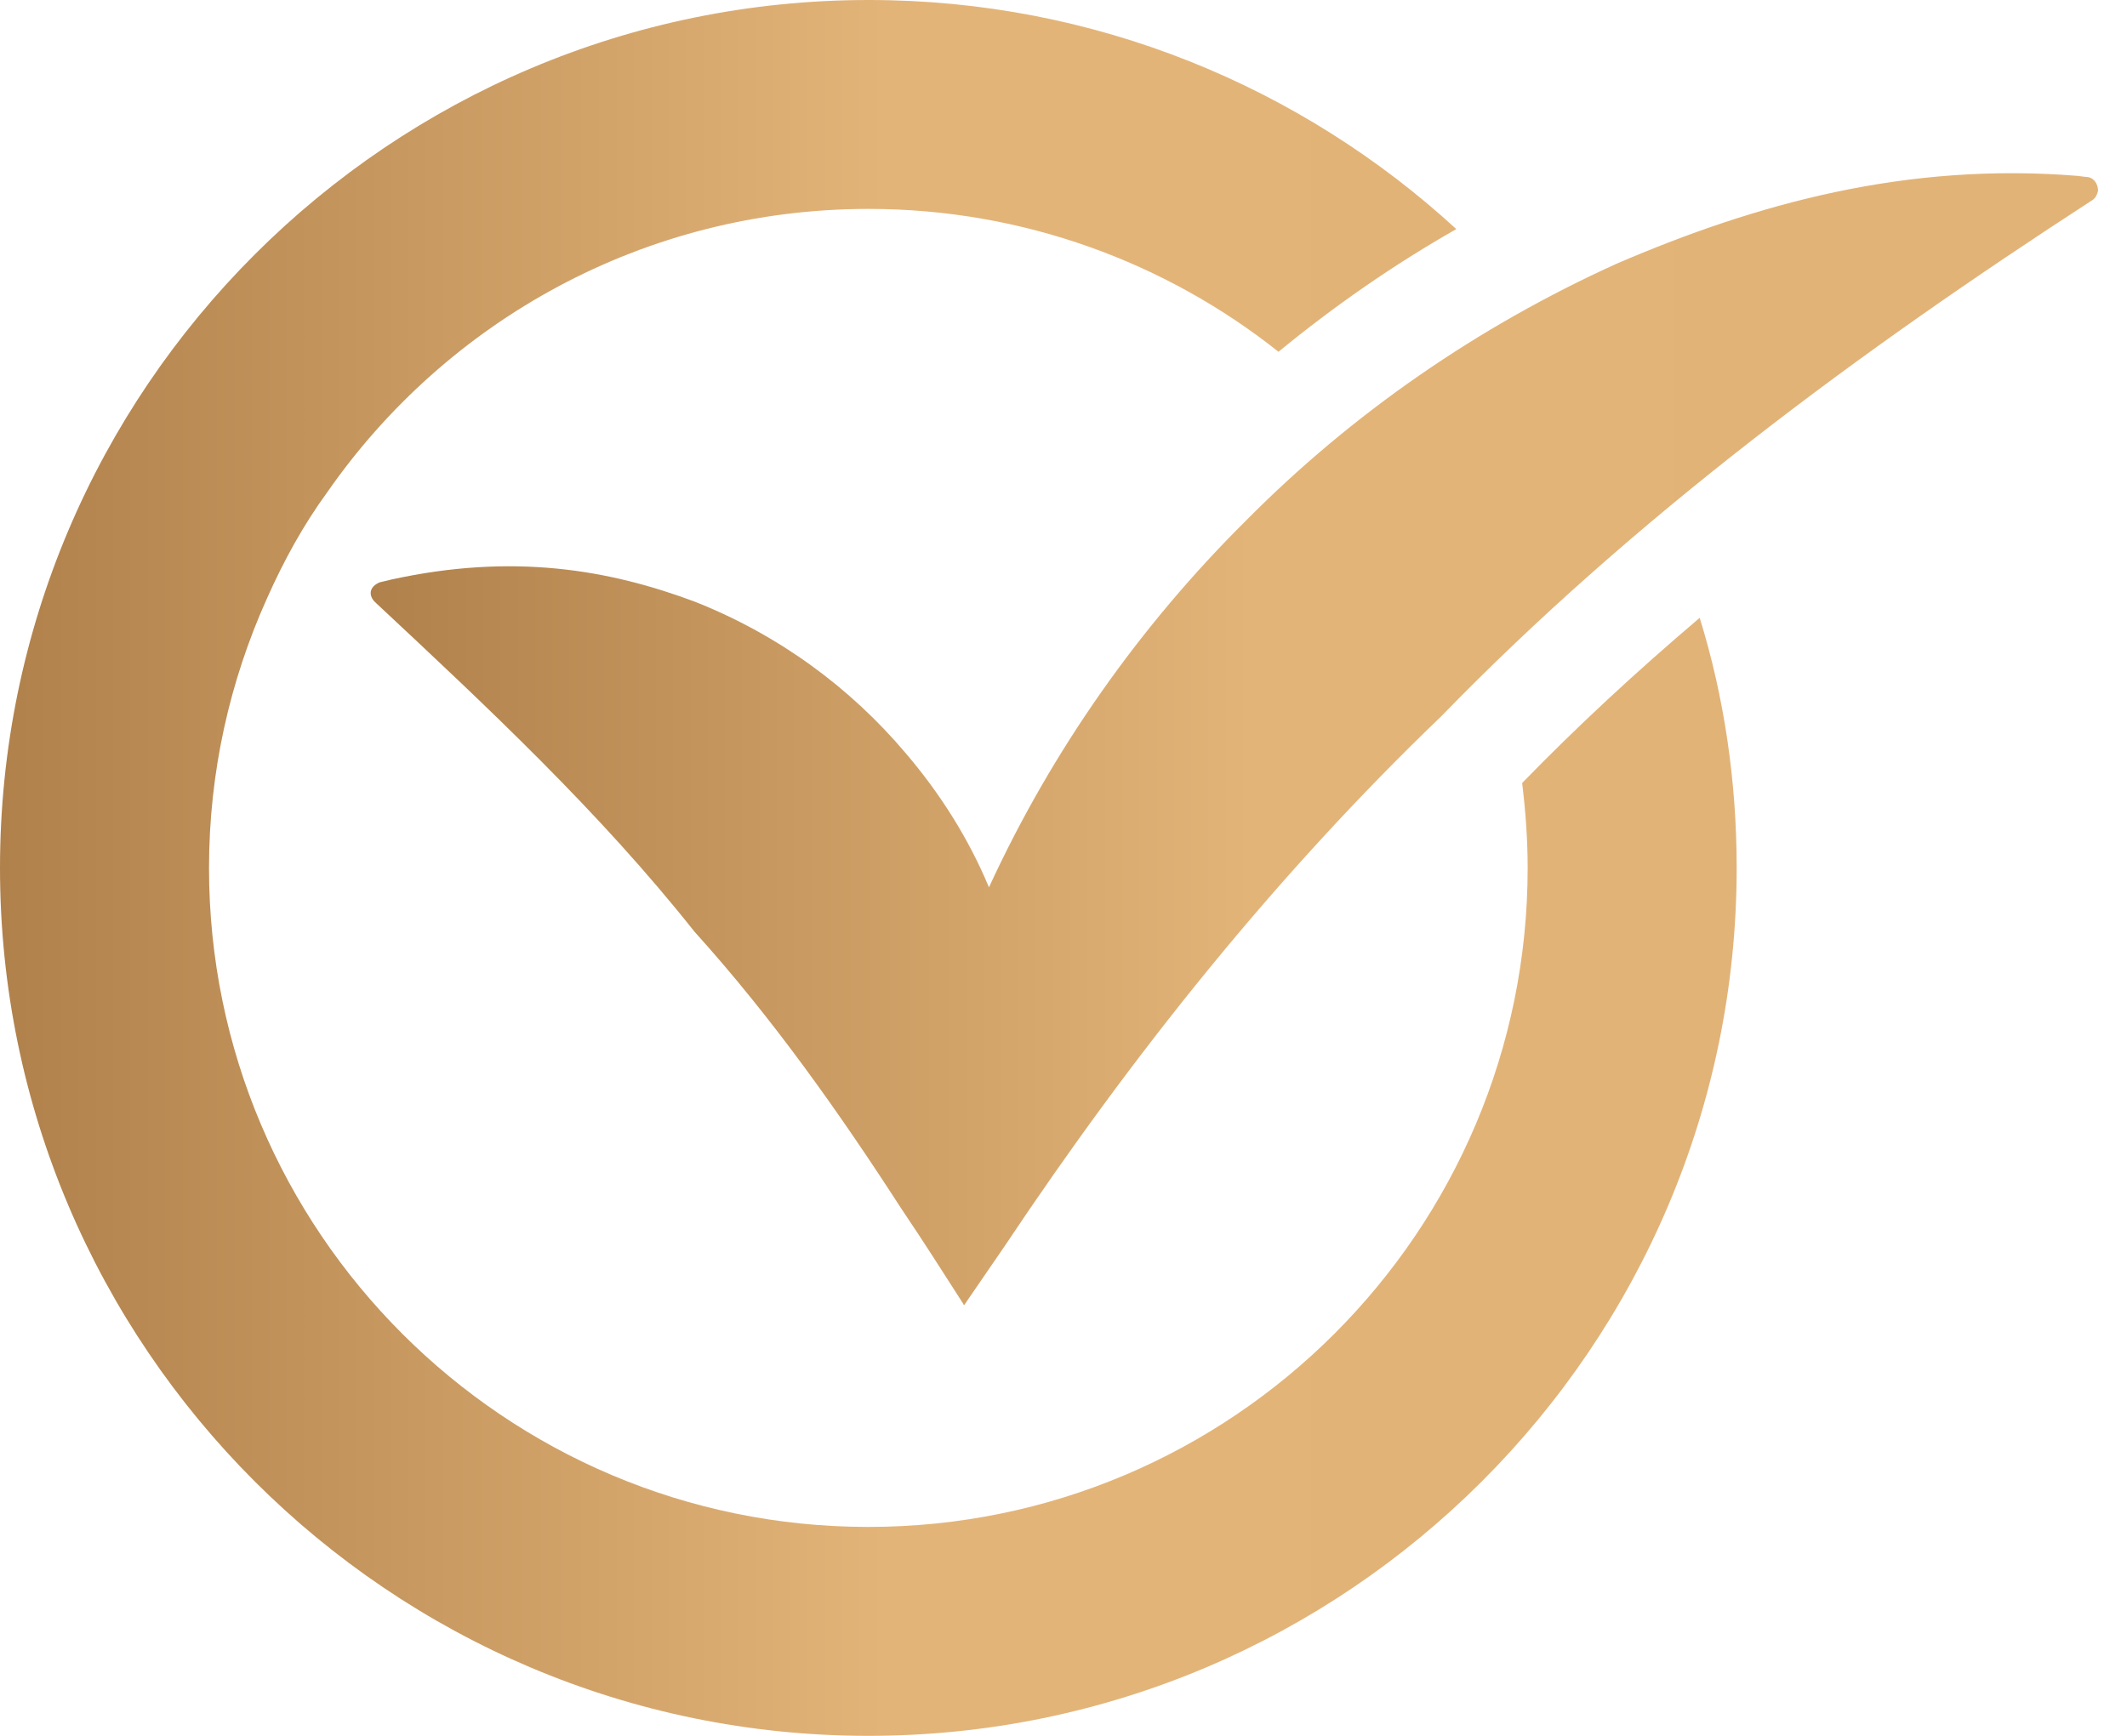<svg width="49" height="40" viewBox="0 0 49 40" fill="none" xmlns="http://www.w3.org/2000/svg">
<g clip-path="url(#clip0_10_24)">
<path d="M48.055 4.077L47.862 4.053C43.923 3.733 40.455 4.693 37.241 6.077C34.045 7.526 31.151 9.526 28.704 11.996C26.257 14.425 24.233 17.294 22.783 20.447C22.312 19.317 21.653 18.279 20.868 17.36C19.593 15.85 17.95 14.636 16.017 13.869C14.035 13.126 11.824 12.739 9.014 13.355L8.736 13.422C8.694 13.446 8.652 13.464 8.609 13.507C8.501 13.615 8.525 13.76 8.634 13.869C11.232 16.297 13.805 18.701 15.998 21.468C17.787 23.449 19.321 25.618 20.765 27.853C21.255 28.578 21.726 29.32 22.191 30.045C22.191 30.045 22.191 30.07 22.215 30.07L23.152 28.704C26.088 24.301 29.387 20.169 33.199 16.509C37.646 11.93 42.823 8.1 48.206 4.609C48.273 4.567 48.315 4.482 48.333 4.397C48.333 4.228 48.225 4.077 48.055 4.077Z" fill="url(#paint0_linear_10_24)"/>
<path d="M35.066 18.043C35.144 18.683 35.193 19.342 35.193 20C35.193 28.378 28.384 35.186 20.004 35.186C11.624 35.186 4.815 28.378 4.815 20C4.815 17.783 5.299 15.681 6.15 13.79C6.537 12.921 6.984 12.105 7.534 11.35C10.277 7.4 14.838 4.814 20.01 4.814C23.575 4.814 26.867 6.053 29.453 8.106C30.74 7.049 32.105 6.101 33.549 5.279C29.985 2.005 25.23 0 20.016 0C8.978 0 0 8.97 0 20C0 31.03 8.978 40 20.004 40C31.03 40 40.008 31.024 40.008 20C40.008 17.995 39.718 16.049 39.156 14.237C37.682 15.488 36.316 16.756 35.066 18.043Z" fill="url(#paint1_linear_10_24)"/>
</g>
<defs>
<linearGradient id="paint0_linear_10_24" x1="8.539" y1="17.029" x2="48.333" y2="17.029" gradientUnits="userSpaceOnUse">
<stop stop-color="#B0814B"/>
<stop offset="0.51" stop-color="#E3B478"/>
<stop offset="1" stop-color="#E2B377"/>
</linearGradient>
<linearGradient id="paint1_linear_10_24" x1="0" y1="19.997" x2="40.008" y2="19.997" gradientUnits="userSpaceOnUse">
<stop stop-color="#B0814B"/>
<stop offset="0.51" stop-color="#E3B478"/>
<stop offset="1" stop-color="#E2B377"/>
</linearGradient>
<clipPath id="clip0_10_24">
<rect width="48.333" height="40" fill="white"/>
</clipPath>
</defs>
</svg>
